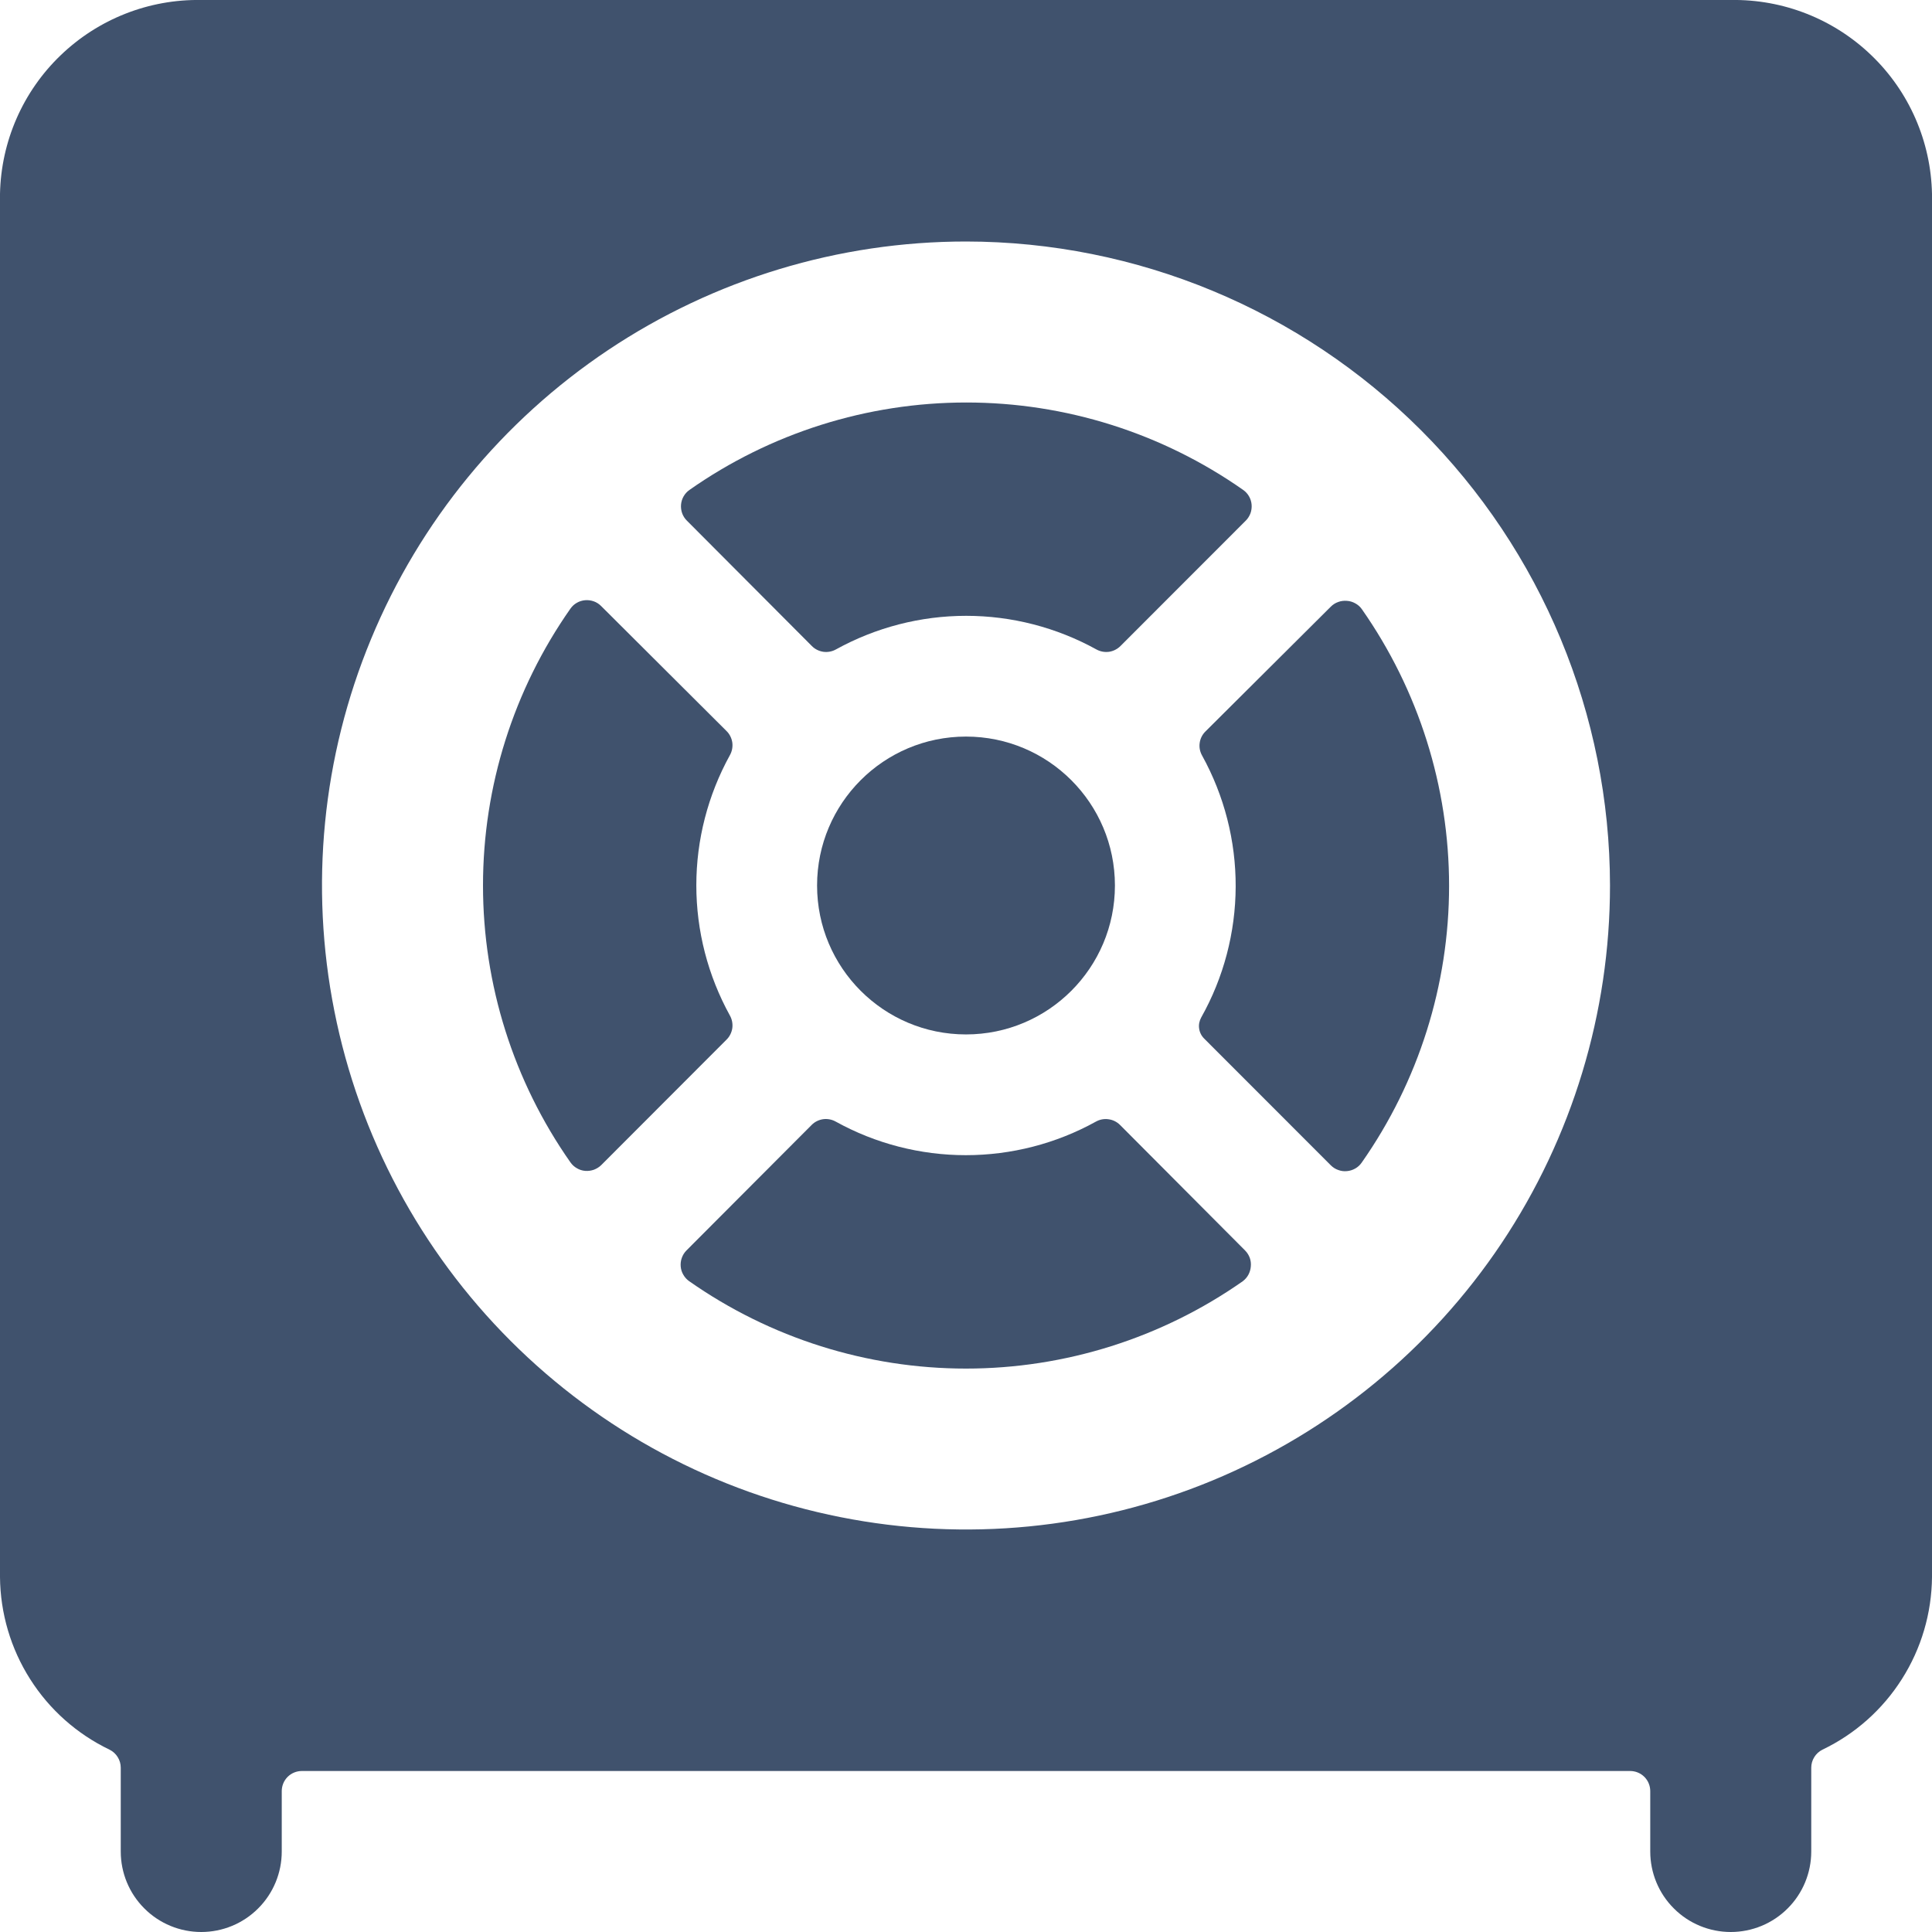 <svg width="24" height="24" viewBox="0 0 24 24" fill="none" xmlns="http://www.w3.org/2000/svg">
<g clip-path="url(#clip0)">
<path d="M9.025 12.915C9.064 12.877 9.089 12.826 9.097 12.772C9.104 12.718 9.094 12.663 9.067 12.615C8.794 12.12 8.65 11.564 8.65 10.998C8.65 10.432 8.794 9.876 9.067 9.381C9.094 9.333 9.104 9.278 9.097 9.224C9.089 9.17 9.064 9.119 9.025 9.081L7.467 7.528C7.441 7.502 7.41 7.482 7.376 7.47C7.342 7.458 7.305 7.453 7.269 7.456C7.233 7.459 7.197 7.47 7.166 7.488C7.134 7.506 7.107 7.531 7.086 7.561C6.379 8.569 6 9.769 6 11C6 12.231 6.379 13.431 7.086 14.439C7.107 14.469 7.134 14.494 7.166 14.512C7.197 14.531 7.233 14.542 7.269 14.545C7.306 14.548 7.342 14.543 7.377 14.531C7.411 14.518 7.443 14.499 7.469 14.473L9.025 12.915Z" fill="#40526D"/>
<path d="M12 12.85C13.022 12.85 13.85 12.022 13.85 11C13.85 9.978 13.022 9.15 12 9.15C10.978 9.15 10.15 9.978 10.15 11C10.15 12.022 10.978 12.85 12 12.85Z" fill="#40526D"/>
<path d="M10.085 8.025C10.123 8.064 10.174 8.089 10.228 8.097C10.282 8.104 10.337 8.094 10.385 8.067C10.88 7.794 11.436 7.65 12.002 7.65C12.568 7.65 13.124 7.794 13.619 8.067C13.667 8.094 13.722 8.104 13.776 8.097C13.83 8.089 13.88 8.064 13.919 8.025L15.476 6.467C15.502 6.441 15.521 6.41 15.534 6.376C15.546 6.342 15.551 6.305 15.548 6.269C15.545 6.233 15.534 6.197 15.516 6.166C15.498 6.134 15.473 6.107 15.443 6.086C14.435 5.379 13.235 5 12.004 5C10.773 5 9.572 5.379 8.565 6.086C8.535 6.107 8.51 6.134 8.492 6.166C8.474 6.197 8.463 6.233 8.46 6.269C8.457 6.305 8.462 6.342 8.474 6.376C8.486 6.41 8.506 6.441 8.532 6.467L10.085 8.025Z" fill="#40526D"/>
<path d="M14.975 9.086C14.936 9.124 14.91 9.175 14.903 9.229C14.895 9.283 14.906 9.338 14.933 9.386C15.208 9.884 15.352 10.445 15.35 11.014C15.348 11.583 15.201 12.143 14.922 12.639C14.899 12.681 14.889 12.729 14.896 12.776C14.902 12.823 14.924 12.867 14.958 12.901L16.532 14.476C16.558 14.502 16.589 14.522 16.624 14.534C16.659 14.547 16.695 14.552 16.732 14.548C16.768 14.545 16.803 14.534 16.835 14.516C16.867 14.498 16.894 14.473 16.915 14.443C17.622 13.435 18.001 12.234 18.001 11.004C18.001 9.773 17.622 8.572 16.915 7.564C16.894 7.535 16.866 7.511 16.834 7.494C16.803 7.477 16.768 7.466 16.732 7.464C16.695 7.461 16.659 7.465 16.624 7.478C16.589 7.49 16.558 7.51 16.532 7.536L14.975 9.086Z" fill="#40526D"/>
<path d="M13.914 13.975C13.875 13.936 13.825 13.911 13.771 13.904C13.717 13.896 13.662 13.906 13.614 13.933C13.119 14.207 12.563 14.35 11.998 14.35C11.433 14.35 10.877 14.207 10.382 13.933C10.334 13.906 10.279 13.896 10.225 13.903C10.171 13.911 10.12 13.936 10.082 13.975L8.528 15.533C8.502 15.559 8.482 15.591 8.47 15.625C8.457 15.66 8.453 15.697 8.456 15.733C8.459 15.769 8.47 15.805 8.489 15.836C8.507 15.868 8.532 15.895 8.562 15.916C9.569 16.622 10.77 17.001 12 17.001C13.23 17.001 14.431 16.622 15.438 15.916C15.467 15.894 15.491 15.867 15.508 15.835C15.525 15.804 15.535 15.769 15.538 15.733C15.542 15.696 15.537 15.659 15.525 15.625C15.512 15.59 15.492 15.559 15.466 15.533L13.914 13.975Z" fill="#40526D"/>
<path d="M21.5 1.37746e-06H2.5C1.849 -0.011 1.221 0.236 0.752 0.688C0.283 1.139 0.013 1.758 0 2.409V19.591C0.004 20.04 0.133 20.479 0.374 20.858C0.614 21.237 0.956 21.541 1.361 21.735C1.403 21.756 1.438 21.788 1.462 21.827C1.487 21.867 1.5 21.912 1.5 21.959V23C1.5 23.265 1.605 23.52 1.793 23.707C1.98 23.895 2.235 24 2.5 24C2.765 24 3.02 23.895 3.207 23.707C3.395 23.52 3.5 23.265 3.5 23V22.25C3.5 22.184 3.526 22.12 3.573 22.073C3.62 22.026 3.684 22 3.75 22H20.25C20.316 22 20.38 22.026 20.427 22.073C20.474 22.12 20.5 22.184 20.5 22.25V23C20.5 23.265 20.605 23.52 20.793 23.707C20.98 23.895 21.235 24 21.5 24C21.765 24 22.02 23.895 22.207 23.707C22.395 23.52 22.5 23.265 22.5 23V21.959C22.5 21.912 22.513 21.867 22.538 21.827C22.562 21.788 22.597 21.756 22.639 21.735C23.044 21.541 23.386 21.237 23.626 20.858C23.867 20.479 23.996 20.04 24 19.591V2.409C23.987 1.758 23.717 1.139 23.248 0.688C22.779 0.236 22.151 -0.011 21.5 1.37746e-06ZM20 11C20 12.582 19.531 14.129 18.652 15.445C17.773 16.76 16.523 17.785 15.062 18.391C13.6 18.997 11.991 19.155 10.439 18.846C8.887 18.538 7.462 17.776 6.343 16.657C5.224 15.538 4.462 14.113 4.154 12.561C3.845 11.009 4.003 9.4 4.609 7.939C5.214 6.477 6.24 5.227 7.555 4.348C8.871 3.469 10.418 3 12 3C14.121 3.002 16.154 3.846 17.654 5.346C19.154 6.846 19.998 8.879 20 11Z" fill="#40526D"/>
</g>
<defs>
<clipPath id="clip0">
<rect width="24" height="24" fill="white"/>
</clipPath>
</defs>
</svg>

